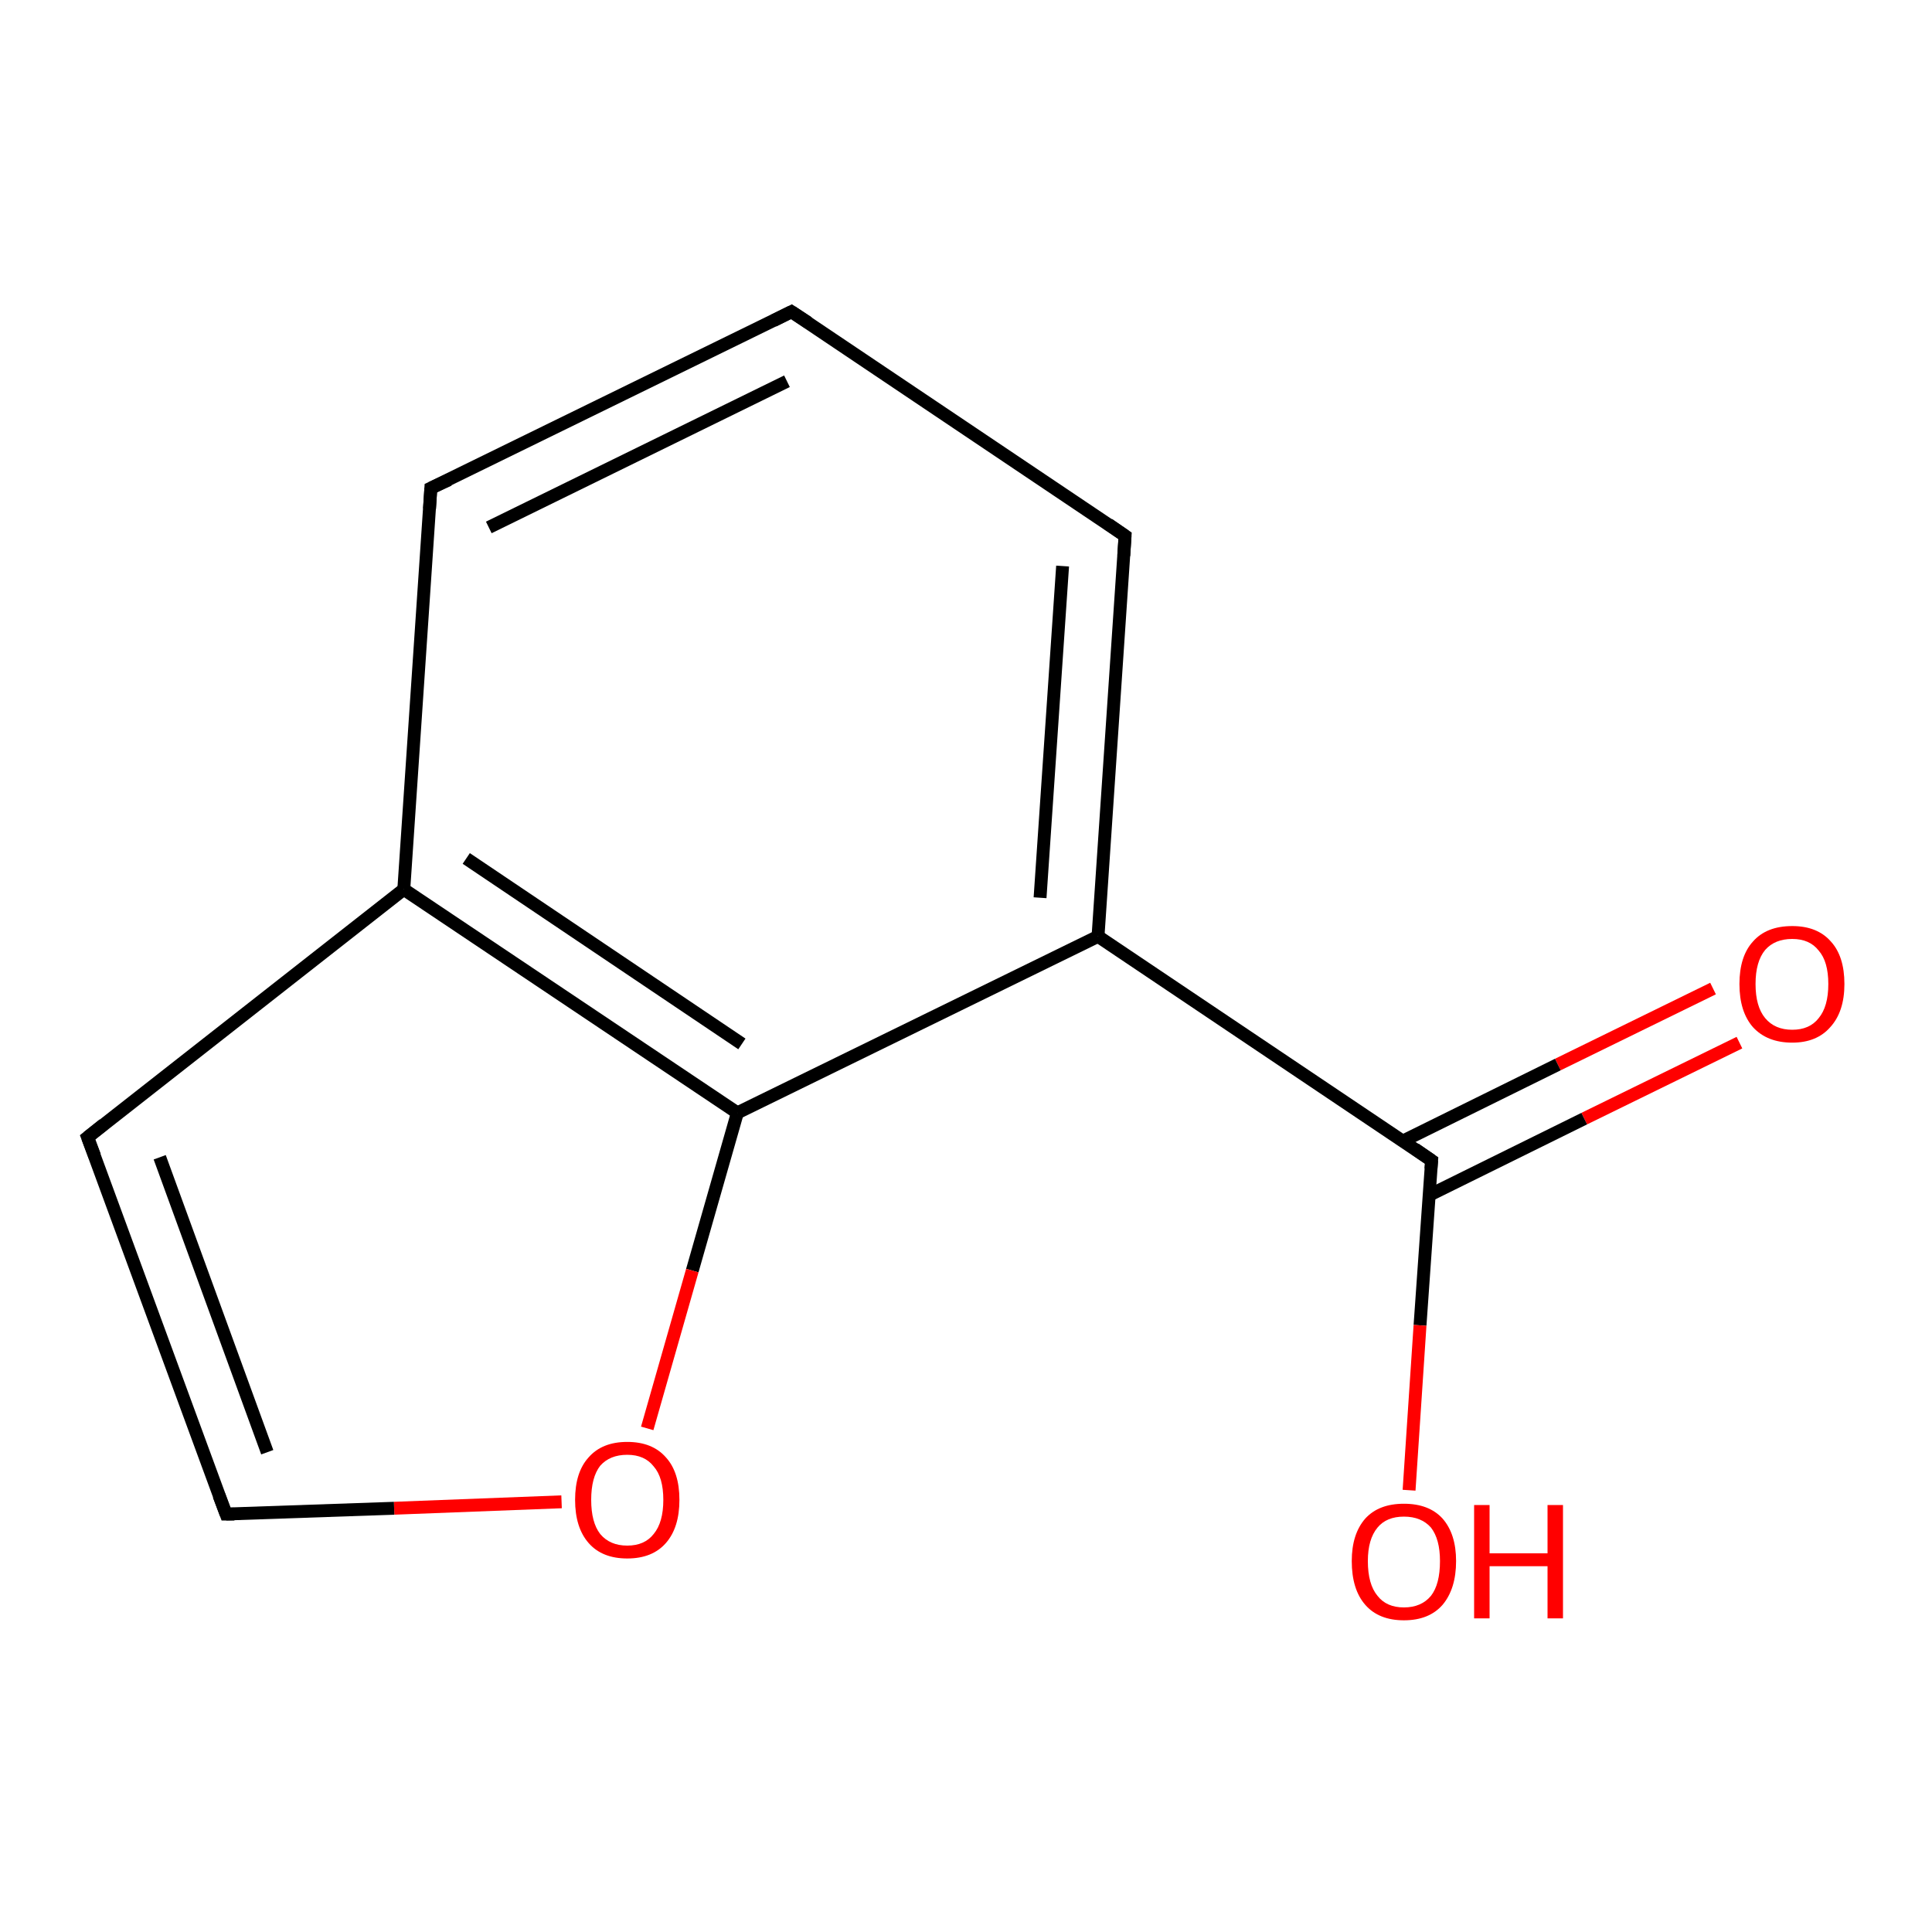 <?xml version='1.0' encoding='iso-8859-1'?>
<svg version='1.1' baseProfile='full'
              xmlns='http://www.w3.org/2000/svg'
                      xmlns:rdkit='http://www.rdkit.org/xml'
                      xmlns:xlink='http://www.w3.org/1999/xlink'
                  xml:space='preserve'
width='300px' height='300px' viewBox='0 0 300 300'>
<!-- END OF HEADER -->
<rect style='opacity:1.0;fill:#FFFFFF;stroke:none' width='300.0' height='300.0' x='0.0' y='0.0'> </rect>
<path class='bond-0 atom-0 atom-1' d='M 270.1,161.9 L 246.0,173.7' style='fill:none;fill-rule:evenodd;stroke:#FF0000;stroke-width:2.0px;stroke-linecap:butt;stroke-linejoin:miter;stroke-opacity:1' />
<path class='bond-0 atom-0 atom-1' d='M 246.0,173.7 L 221.9,185.6' style='fill:none;fill-rule:evenodd;stroke:#000000;stroke-width:2.0px;stroke-linecap:butt;stroke-linejoin:miter;stroke-opacity:1' />
<path class='bond-0 atom-0 atom-1' d='M 266.0,153.5 L 241.9,165.3' style='fill:none;fill-rule:evenodd;stroke:#FF0000;stroke-width:2.0px;stroke-linecap:butt;stroke-linejoin:miter;stroke-opacity:1' />
<path class='bond-0 atom-0 atom-1' d='M 241.9,165.3 L 217.8,177.2' style='fill:none;fill-rule:evenodd;stroke:#000000;stroke-width:2.0px;stroke-linecap:butt;stroke-linejoin:miter;stroke-opacity:1' />
<path class='bond-1 atom-1 atom-2' d='M 222.3,180.2 L 220.5,205.8' style='fill:none;fill-rule:evenodd;stroke:#000000;stroke-width:2.0px;stroke-linecap:butt;stroke-linejoin:miter;stroke-opacity:1' />
<path class='bond-1 atom-1 atom-2' d='M 220.5,205.8 L 218.8,231.4' style='fill:none;fill-rule:evenodd;stroke:#FF0000;stroke-width:2.0px;stroke-linecap:butt;stroke-linejoin:miter;stroke-opacity:1' />
<path class='bond-2 atom-1 atom-3' d='M 222.3,180.2 L 170.5,145.4' style='fill:none;fill-rule:evenodd;stroke:#000000;stroke-width:2.0px;stroke-linecap:butt;stroke-linejoin:miter;stroke-opacity:1' />
<path class='bond-3 atom-3 atom-4' d='M 170.5,145.4 L 174.7,83.2' style='fill:none;fill-rule:evenodd;stroke:#000000;stroke-width:2.0px;stroke-linecap:butt;stroke-linejoin:miter;stroke-opacity:1' />
<path class='bond-3 atom-3 atom-4' d='M 161.5,139.4 L 165.0,87.9' style='fill:none;fill-rule:evenodd;stroke:#000000;stroke-width:2.0px;stroke-linecap:butt;stroke-linejoin:miter;stroke-opacity:1' />
<path class='bond-4 atom-4 atom-5' d='M 174.7,83.2 L 122.9,48.4' style='fill:none;fill-rule:evenodd;stroke:#000000;stroke-width:2.0px;stroke-linecap:butt;stroke-linejoin:miter;stroke-opacity:1' />
<path class='bond-5 atom-5 atom-6' d='M 122.9,48.4 L 66.9,75.8' style='fill:none;fill-rule:evenodd;stroke:#000000;stroke-width:2.0px;stroke-linecap:butt;stroke-linejoin:miter;stroke-opacity:1' />
<path class='bond-5 atom-5 atom-6' d='M 122.2,59.2 L 75.9,81.9' style='fill:none;fill-rule:evenodd;stroke:#000000;stroke-width:2.0px;stroke-linecap:butt;stroke-linejoin:miter;stroke-opacity:1' />
<path class='bond-6 atom-6 atom-7' d='M 66.9,75.8 L 62.7,138.1' style='fill:none;fill-rule:evenodd;stroke:#000000;stroke-width:2.0px;stroke-linecap:butt;stroke-linejoin:miter;stroke-opacity:1' />
<path class='bond-7 atom-7 atom-8' d='M 62.7,138.1 L 114.5,172.8' style='fill:none;fill-rule:evenodd;stroke:#000000;stroke-width:2.0px;stroke-linecap:butt;stroke-linejoin:miter;stroke-opacity:1' />
<path class='bond-7 atom-7 atom-8' d='M 72.4,133.3 L 115.2,162.1' style='fill:none;fill-rule:evenodd;stroke:#000000;stroke-width:2.0px;stroke-linecap:butt;stroke-linejoin:miter;stroke-opacity:1' />
<path class='bond-8 atom-8 atom-9' d='M 114.5,172.8 L 107.5,197.3' style='fill:none;fill-rule:evenodd;stroke:#000000;stroke-width:2.0px;stroke-linecap:butt;stroke-linejoin:miter;stroke-opacity:1' />
<path class='bond-8 atom-8 atom-9' d='M 107.5,197.3 L 100.5,221.8' style='fill:none;fill-rule:evenodd;stroke:#FF0000;stroke-width:2.0px;stroke-linecap:butt;stroke-linejoin:miter;stroke-opacity:1' />
<path class='bond-9 atom-9 atom-10' d='M 87.2,233.2 L 61.2,234.2' style='fill:none;fill-rule:evenodd;stroke:#FF0000;stroke-width:2.0px;stroke-linecap:butt;stroke-linejoin:miter;stroke-opacity:1' />
<path class='bond-9 atom-9 atom-10' d='M 61.2,234.2 L 35.1,235.1' style='fill:none;fill-rule:evenodd;stroke:#000000;stroke-width:2.0px;stroke-linecap:butt;stroke-linejoin:miter;stroke-opacity:1' />
<path class='bond-10 atom-10 atom-11' d='M 35.1,235.1 L 13.6,176.6' style='fill:none;fill-rule:evenodd;stroke:#000000;stroke-width:2.0px;stroke-linecap:butt;stroke-linejoin:miter;stroke-opacity:1' />
<path class='bond-10 atom-10 atom-11' d='M 41.5,225.5 L 24.8,179.7' style='fill:none;fill-rule:evenodd;stroke:#000000;stroke-width:2.0px;stroke-linecap:butt;stroke-linejoin:miter;stroke-opacity:1' />
<path class='bond-11 atom-11 atom-7' d='M 13.6,176.6 L 62.7,138.1' style='fill:none;fill-rule:evenodd;stroke:#000000;stroke-width:2.0px;stroke-linecap:butt;stroke-linejoin:miter;stroke-opacity:1' />
<path class='bond-12 atom-8 atom-3' d='M 114.5,172.8 L 170.5,145.4' style='fill:none;fill-rule:evenodd;stroke:#000000;stroke-width:2.0px;stroke-linecap:butt;stroke-linejoin:miter;stroke-opacity:1' />
<path d='M 222.2,181.5 L 222.3,180.2 L 219.7,178.4' style='fill:none;stroke:#000000;stroke-width:2.0px;stroke-linecap:butt;stroke-linejoin:miter;stroke-opacity:1;' />
<path d='M 174.5,86.3 L 174.7,83.2 L 172.1,81.4' style='fill:none;stroke:#000000;stroke-width:2.0px;stroke-linecap:butt;stroke-linejoin:miter;stroke-opacity:1;' />
<path d='M 125.5,50.1 L 122.9,48.4 L 120.1,49.8' style='fill:none;stroke:#000000;stroke-width:2.0px;stroke-linecap:butt;stroke-linejoin:miter;stroke-opacity:1;' />
<path d='M 69.7,74.5 L 66.9,75.8 L 66.7,79.0' style='fill:none;stroke:#000000;stroke-width:2.0px;stroke-linecap:butt;stroke-linejoin:miter;stroke-opacity:1;' />
<path d='M 36.4,235.1 L 35.1,235.1 L 34.0,232.2' style='fill:none;stroke:#000000;stroke-width:2.0px;stroke-linecap:butt;stroke-linejoin:miter;stroke-opacity:1;' />
<path d='M 14.7,179.5 L 13.6,176.6 L 16.1,174.6' style='fill:none;stroke:#000000;stroke-width:2.0px;stroke-linecap:butt;stroke-linejoin:miter;stroke-opacity:1;' />
<path class='atom-0' d='M 270.1 152.8
Q 270.1 148.5, 272.2 146.2
Q 274.3 143.8, 278.3 143.8
Q 282.2 143.8, 284.3 146.2
Q 286.4 148.5, 286.4 152.8
Q 286.4 157.1, 284.2 159.5
Q 282.1 161.9, 278.3 161.9
Q 274.4 161.9, 272.2 159.5
Q 270.1 157.1, 270.1 152.8
M 278.3 159.9
Q 281.0 159.9, 282.4 158.1
Q 283.9 156.3, 283.9 152.8
Q 283.9 149.3, 282.4 147.6
Q 281.0 145.8, 278.3 145.8
Q 275.6 145.8, 274.1 147.5
Q 272.6 149.3, 272.6 152.8
Q 272.6 156.3, 274.1 158.1
Q 275.6 159.9, 278.3 159.9
' fill='#FF0000'/>
<path class='atom-2' d='M 209.9 242.4
Q 209.9 238.2, 212.0 235.8
Q 214.1 233.5, 218.0 233.5
Q 221.9 233.5, 224.0 235.8
Q 226.1 238.2, 226.1 242.4
Q 226.1 246.7, 224.0 249.2
Q 221.9 251.6, 218.0 251.6
Q 214.1 251.6, 212.0 249.2
Q 209.9 246.8, 209.9 242.4
M 218.0 249.6
Q 220.7 249.6, 222.2 247.8
Q 223.6 246.0, 223.6 242.4
Q 223.6 239.0, 222.2 237.2
Q 220.7 235.5, 218.0 235.5
Q 215.3 235.5, 213.9 237.2
Q 212.4 239.0, 212.4 242.4
Q 212.4 246.0, 213.9 247.8
Q 215.3 249.6, 218.0 249.6
' fill='#FF0000'/>
<path class='atom-2' d='M 228.9 233.7
L 231.3 233.7
L 231.3 241.2
L 240.3 241.2
L 240.3 233.7
L 242.7 233.7
L 242.7 251.3
L 240.3 251.3
L 240.3 243.2
L 231.3 243.2
L 231.3 251.3
L 228.9 251.3
L 228.9 233.7
' fill='#FF0000'/>
<path class='atom-9' d='M 89.3 232.9
Q 89.3 228.6, 91.4 226.3
Q 93.5 223.9, 97.4 223.9
Q 101.3 223.9, 103.4 226.3
Q 105.5 228.6, 105.5 232.9
Q 105.5 237.2, 103.4 239.6
Q 101.3 242.0, 97.4 242.0
Q 93.5 242.0, 91.4 239.6
Q 89.3 237.2, 89.3 232.9
M 97.4 240.0
Q 100.1 240.0, 101.5 238.2
Q 103.0 236.4, 103.0 232.9
Q 103.0 229.4, 101.5 227.7
Q 100.1 225.9, 97.4 225.9
Q 94.7 225.9, 93.2 227.6
Q 91.8 229.4, 91.8 232.9
Q 91.8 236.4, 93.2 238.2
Q 94.7 240.0, 97.4 240.0
' fill='#FF0000'/>
</svg>
